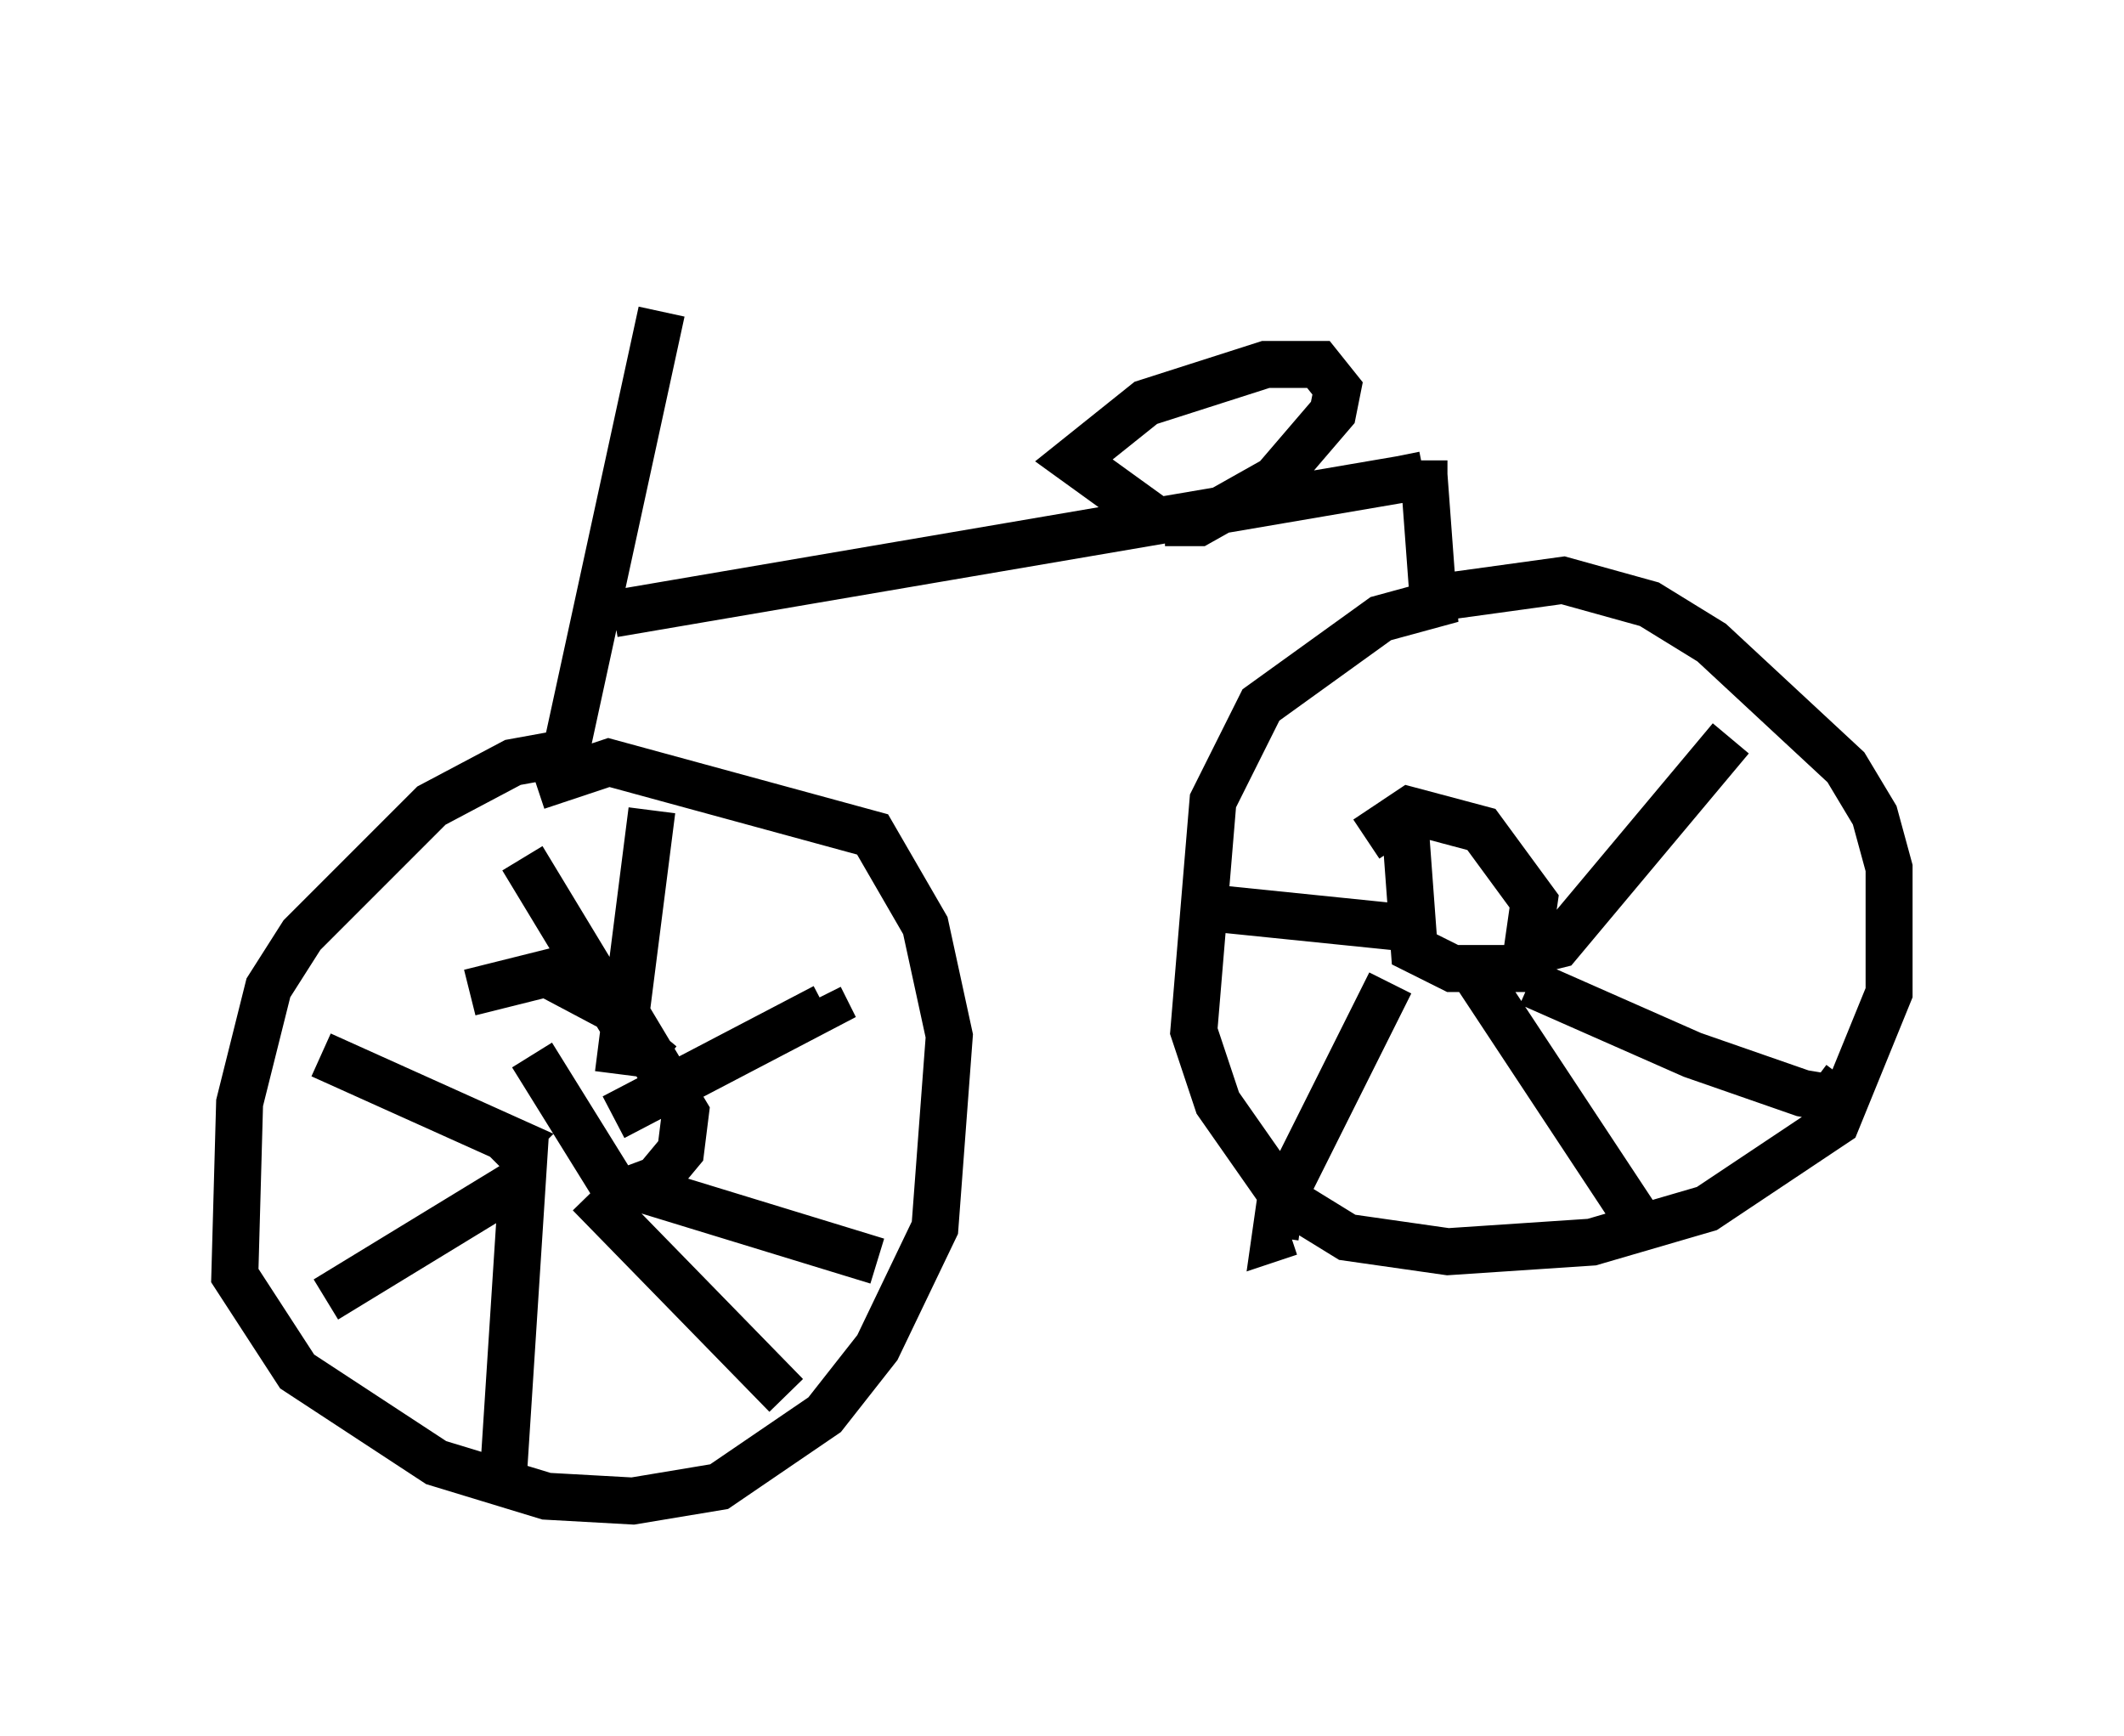 <?xml version="1.0" encoding="utf-8" ?>
<svg baseProfile="full" height="36.95" version="1.1" width="45.219" xmlns="http://www.w3.org/2000/svg" xmlns:ev="http://www.w3.org/2001/xml-events" xmlns:xlink="http://www.w3.org/1999/xlink"><defs /><rect fill="white" height="36.95" width="45.219" x="0" y="0" /><path d="M9.492, 6.735 m8.983, -1.735 m-4.39, 1.633 l-2.042, 9.392 -1.123, 0.204 l-1.735, 0.919 -2.756, 2.756 l-0.715, 1.123 -0.613, 2.45 l-0.102, 3.675 1.327, 2.042 l2.96, 1.94 2.348, 0.715 l1.838, 0.102 1.838, -0.306 l2.246, -1.531 1.123, -1.429 l1.225, -2.552 0.306, -4.083 l-0.51, -2.348 -1.123, -1.94 l-5.615, -1.531 -1.531, 0.51 m1.633, -3.675 l16.742, -2.858 0.51, -0.102 l0.0, -0.306 m0.0, 0.306 l0.0, 0.0 m0.0, 0.0 l0.204, 2.756 -1.123, 0.306 l-2.552, 1.838 -1.021, 2.042 l-0.408, 4.9 0.51, 1.531 l1.429, 2.042 1.327, 0.817 l2.144, 0.306 3.063, -0.204 l2.45, -0.715 2.756, -1.838 l1.123, -2.756 0.0, -2.654 l-0.306, -1.123 -0.613, -1.021 l-2.858, -2.654 -1.327, -0.817 l-1.838, -0.51 -2.96, 0.408 m-5.615, -1.633 l-1.838, -1.327 1.531, -1.225 l2.552, -0.817 1.123, 0.0 l0.408, 0.51 -0.102, 0.51 l-1.225, 1.429 -1.633, 0.919 l-0.715, 0.0 m-13.475, 11.331 l1.838, 2.96 0.817, -0.306 l0.51, -0.613 0.102, -0.817 l-1.225, -2.042 -1.735, -0.919 l-1.633, 0.408 m-3.165, 1.327 l4.083, 1.838 -0.408, 0.408 m-3.573, 2.96 l4.185, -2.552 -0.408, 6.329 m1.838, -6.023 l4.185, 4.288 m-3.063, -4.39 l5.002, 1.531 m-5.615, -3.063 l4.492, -2.348 -0.102, -0.204 m-3.573, -3.981 l-0.715, 5.615 m-2.042, -4.594 l2.348, 3.879 0.613, 0.51 m15.823, -5.206 l0.204, 2.756 0.817, 0.408 l1.531, 0.0 0.204, -1.429 l-1.123, -1.531 -1.531, -0.408 l-0.919, 0.613 m-3.675, 1.429 l5.002, 0.51 m-0.817, 1.123 l-2.348, 4.696 -0.102, 0.715 l0.306, -0.102 m3.879, -5.615 l3.573, 5.41 m-2.348, -5.104 l3.471, 1.531 2.348, 0.817 l0.613, 0.102 -0.408, -0.306 m-1.735, -7.35 l-3.675, 4.39 -0.408, 0.102 " fill="none" stroke="black" stroke-width="1" /></svg>